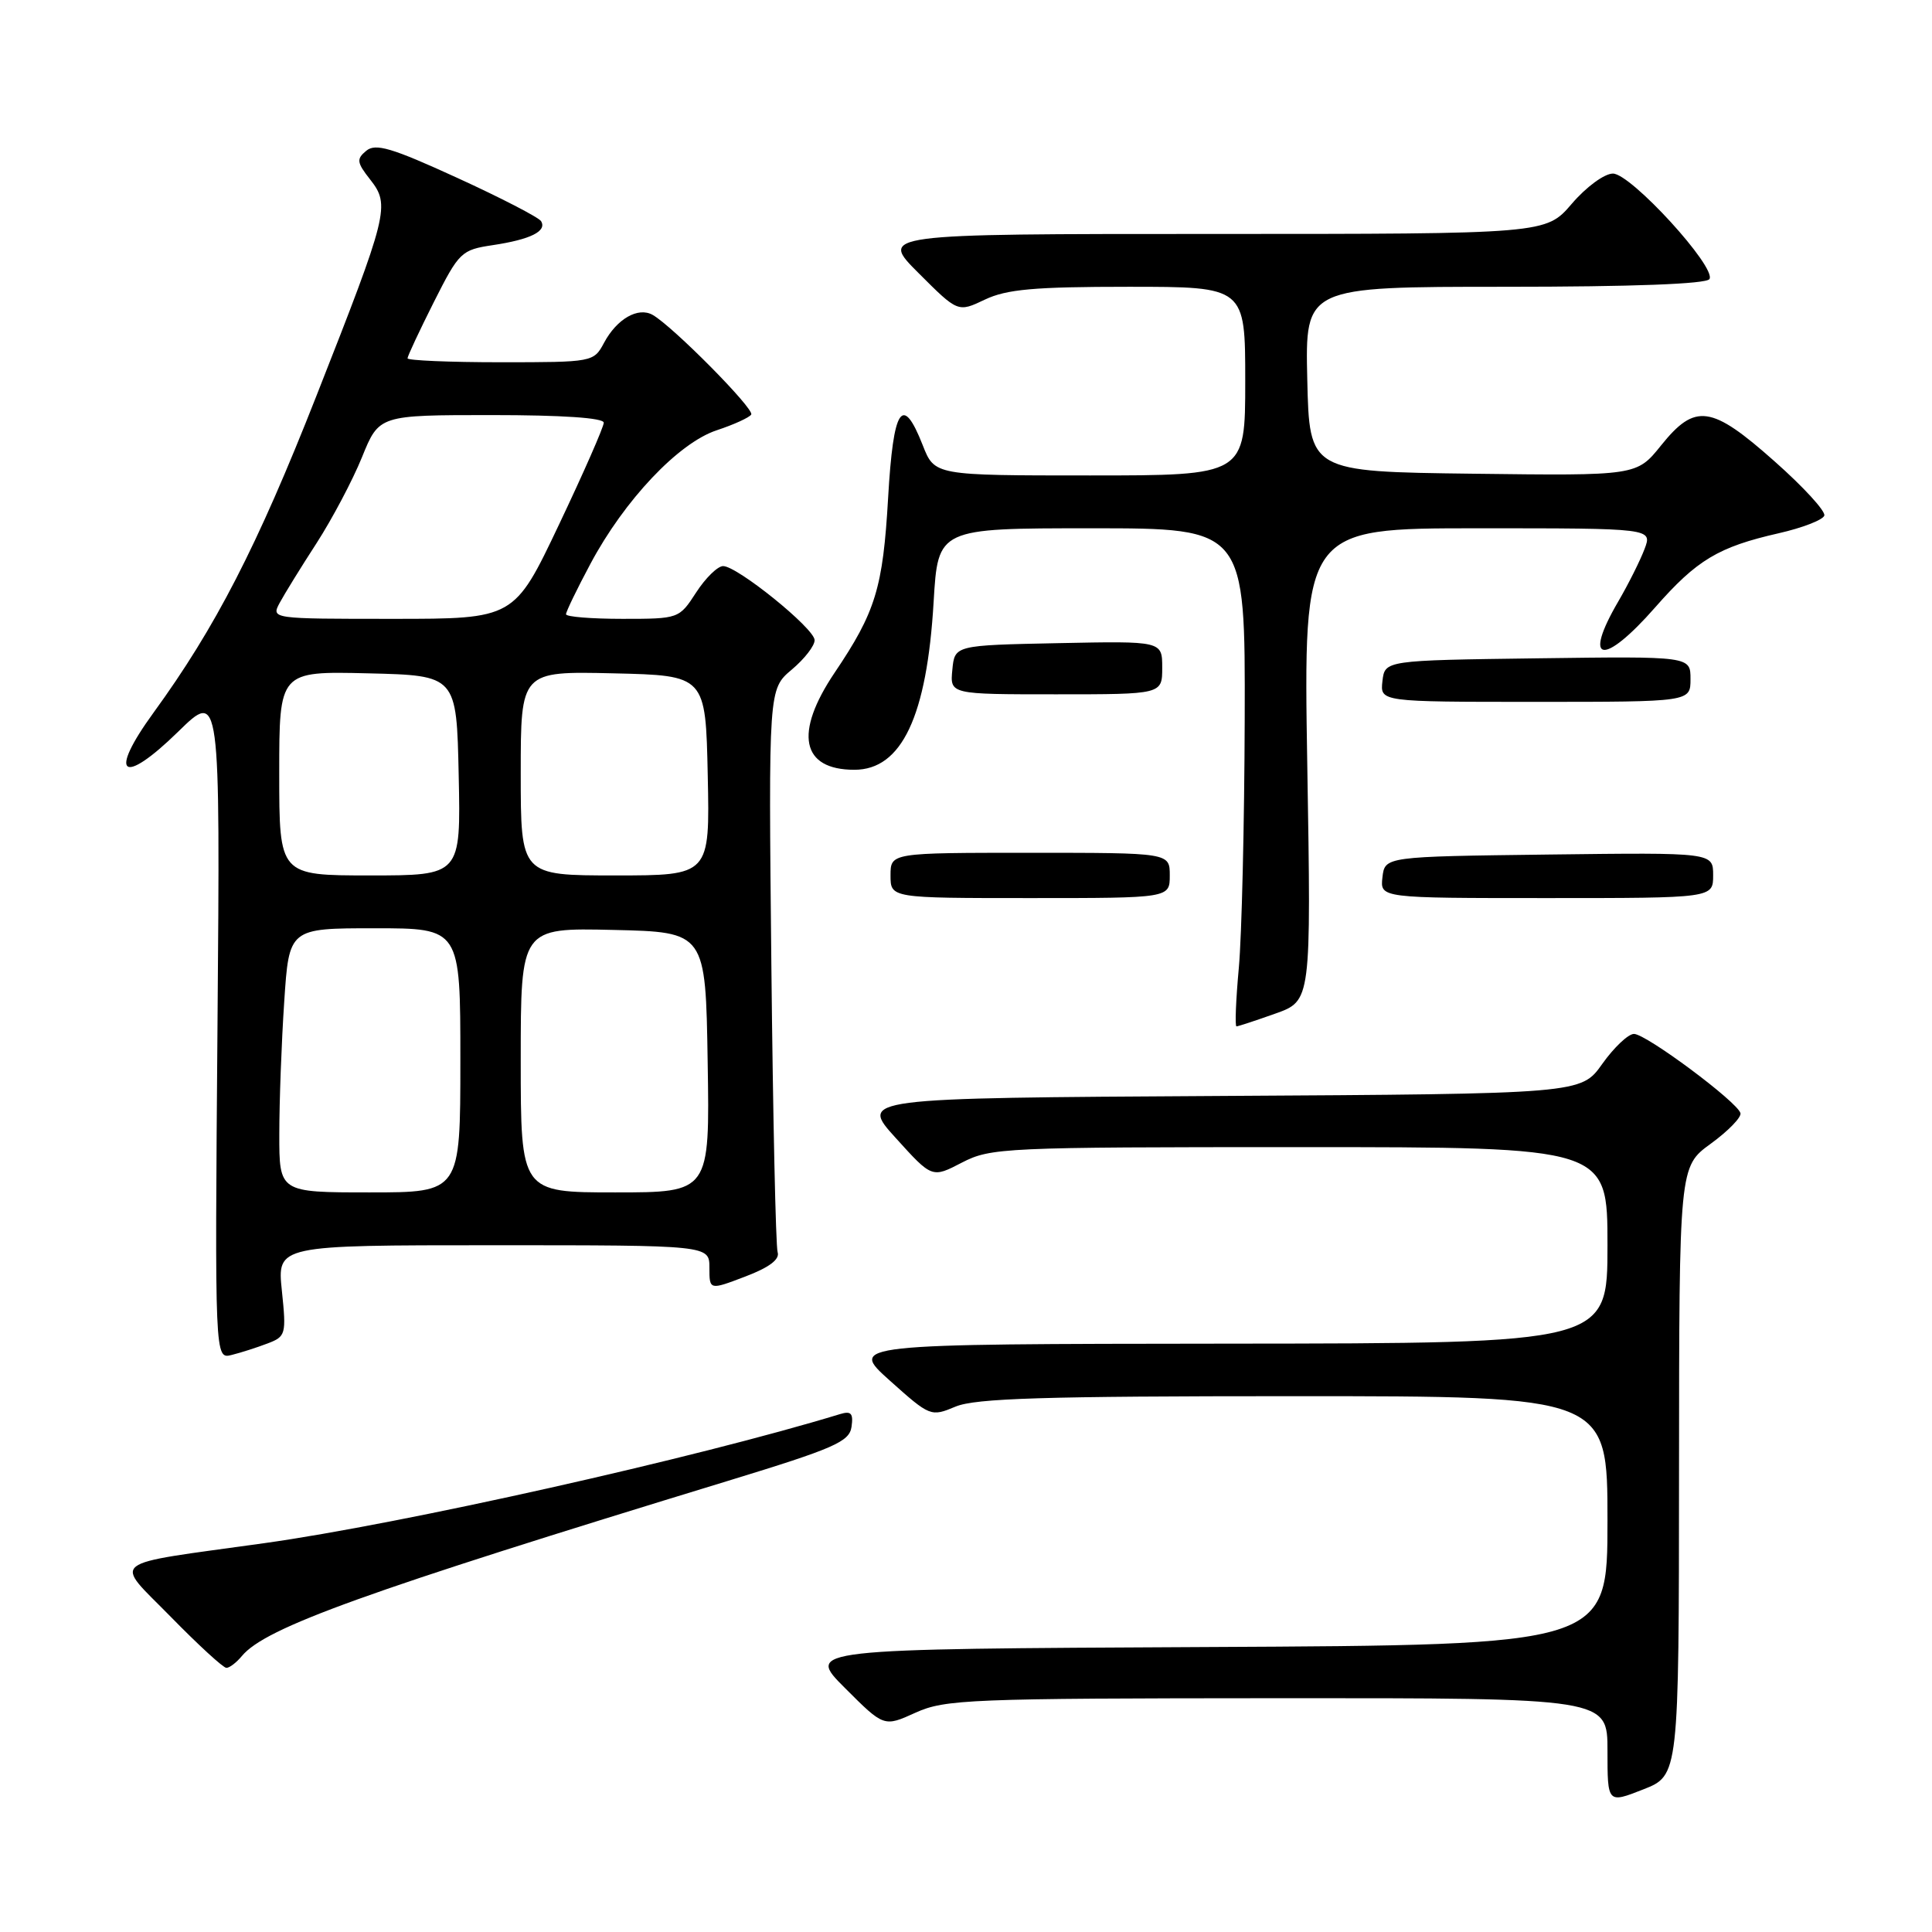 <?xml version="1.0" encoding="UTF-8" standalone="no"?>
<!DOCTYPE svg PUBLIC "-//W3C//DTD SVG 1.1//EN" "http://www.w3.org/Graphics/SVG/1.1/DTD/svg11.dtd" >
<svg xmlns="http://www.w3.org/2000/svg" xmlns:xlink="http://www.w3.org/1999/xlink" version="1.1" viewBox="0 0 256 256">
 <g >
 <path fill="currentColor"
d=" M 222.48 194.92 C 222.50 154.59 222.50 154.59 226.68 151.55 C 228.99 149.87 230.76 148.05 230.62 147.50 C 230.25 146.03 218.12 137.00 216.51 137.00 C 215.75 137.00 213.86 138.79 212.31 140.97 C 209.50 144.94 209.50 144.94 161.70 145.22 C 113.89 145.50 113.89 145.50 118.70 150.80 C 123.50 156.11 123.50 156.11 127.46 154.05 C 131.27 152.08 133.02 152.00 172.21 152.00 C 213.00 152.00 213.00 152.00 213.00 165.00 C 213.00 178.00 213.00 178.00 162.75 178.04 C 112.50 178.09 112.50 178.09 117.90 182.93 C 123.24 187.71 123.35 187.75 126.62 186.38 C 129.26 185.28 138.35 185.00 171.47 185.00 C 213.00 185.00 213.00 185.00 213.00 201.49 C 213.00 217.98 213.00 217.98 159.89 218.24 C 106.79 218.50 106.79 218.50 111.96 223.67 C 117.13 228.84 117.13 228.84 121.31 226.94 C 125.22 225.17 128.43 225.04 169.25 225.02 C 213.00 225.00 213.00 225.00 213.00 231.98 C 213.00 238.97 213.00 238.97 217.73 237.11 C 222.46 235.25 222.46 235.25 222.48 194.92 Z  M 32.06 219.42 C 35.19 215.66 48.28 210.94 96.50 196.21 C 110.56 191.91 112.54 191.04 112.83 189.07 C 113.09 187.28 112.78 186.93 111.33 187.37 C 92.27 193.19 53.26 201.93 35.00 204.48 C 13.81 207.44 15.03 206.48 22.64 214.25 C 26.27 217.96 29.58 221.00 30.00 221.00 C 30.42 221.00 31.34 220.29 32.06 219.42 Z  M 35.44 178.02 C 37.87 177.10 37.95 176.82 37.35 171.03 C 36.72 165.00 36.72 165.00 65.36 165.00 C 94.00 165.00 94.00 165.00 94.00 167.98 C 94.00 170.96 94.00 170.96 98.75 169.15 C 101.94 167.94 103.35 166.87 103.04 165.92 C 102.79 165.14 102.42 148.03 102.21 127.91 C 101.83 91.32 101.83 91.32 104.92 88.72 C 106.61 87.30 107.97 85.54 107.94 84.81 C 107.88 83.24 97.67 74.99 95.81 75.01 C 95.09 75.02 93.48 76.59 92.24 78.51 C 89.99 81.98 89.95 82.00 82.49 82.00 C 78.37 82.00 75.00 81.73 75.00 81.39 C 75.00 81.05 76.45 78.05 78.23 74.72 C 82.74 66.26 89.91 58.68 94.98 57.01 C 97.25 56.26 99.30 55.32 99.54 54.93 C 100.00 54.20 89.11 43.20 86.47 41.72 C 84.54 40.64 81.73 42.26 80.04 45.42 C 78.67 47.98 78.56 48.00 66.33 48.00 C 59.55 48.00 54.00 47.76 54.00 47.48 C 54.00 47.19 55.57 43.84 57.48 40.04 C 60.84 33.38 61.12 33.11 65.31 32.48 C 70.30 31.73 72.51 30.63 71.69 29.30 C 71.37 28.80 66.37 26.21 60.57 23.56 C 51.91 19.59 49.76 18.95 48.53 19.98 C 47.21 21.07 47.27 21.53 49.05 23.79 C 51.72 27.19 51.46 28.25 41.91 52.50 C 34.07 72.43 28.55 83.15 20.33 94.45 C 14.28 102.77 16.17 104.22 23.60 96.96 C 29.18 91.50 29.18 91.50 28.82 135.80 C 28.46 180.10 28.46 180.10 30.69 179.54 C 31.91 179.24 34.05 178.55 35.44 178.02 Z  M 168.98 134.31 C 173.74 132.62 173.74 132.62 173.22 101.31 C 172.71 70.00 172.71 70.00 195.83 70.00 C 218.95 70.00 218.95 70.00 217.91 72.75 C 217.34 74.26 215.78 77.38 214.44 79.68 C 209.64 87.89 212.42 88.34 219.32 80.48 C 224.84 74.19 227.68 72.48 235.68 70.66 C 238.81 69.95 241.53 68.90 241.73 68.32 C 241.92 67.74 238.96 64.51 235.15 61.14 C 226.75 53.68 224.63 53.39 220.10 59.02 C 216.87 63.04 216.87 63.04 195.19 62.77 C 173.50 62.50 173.50 62.50 173.22 50.25 C 172.94 38.00 172.94 38.00 199.41 38.00 C 216.28 38.00 226.11 37.63 226.51 36.98 C 227.47 35.43 216.11 23.00 213.72 23.00 C 212.59 23.00 210.18 24.77 208.27 27.00 C 204.84 31.00 204.84 31.00 160.68 31.00 C 116.52 31.00 116.52 31.00 121.73 36.20 C 126.93 41.40 126.93 41.40 130.50 39.70 C 133.38 38.33 137.03 38.00 149.53 38.00 C 165.00 38.00 165.00 38.00 165.00 50.50 C 165.00 63.00 165.00 63.00 144.42 63.00 C 123.84 63.00 123.84 63.00 122.27 59.00 C 119.57 52.13 118.37 53.96 117.68 65.97 C 116.99 77.91 116.03 81.07 110.59 89.14 C 105.19 97.16 106.18 102.00 113.21 102.00 C 119.48 102.00 122.82 94.93 123.71 79.75 C 124.29 70.00 124.29 70.00 144.65 70.00 C 165.00 70.00 165.00 70.00 164.93 95.25 C 164.89 109.14 164.54 123.99 164.15 128.25 C 163.76 132.51 163.62 136.00 163.84 136.00 C 164.05 136.00 166.37 135.24 168.98 134.31 Z  M 155.00 116.00 C 155.00 113.00 155.00 113.00 136.50 113.00 C 118.00 113.00 118.00 113.00 118.00 116.00 C 118.00 119.00 118.00 119.00 136.50 119.00 C 155.00 119.00 155.00 119.00 155.00 116.00 Z  M 227.00 115.98 C 227.00 112.96 227.00 112.96 205.25 113.23 C 183.50 113.50 183.50 113.50 183.18 116.25 C 182.87 119.00 182.87 119.00 204.93 119.00 C 227.00 119.00 227.00 119.00 227.00 115.98 Z  M 224.00 89.98 C 224.00 86.96 224.00 86.96 203.75 87.23 C 183.50 87.50 183.50 87.50 183.18 90.25 C 182.87 93.00 182.87 93.00 203.43 93.00 C 224.00 93.00 224.00 93.00 224.00 89.98 Z  M 154.00 88.47 C 154.00 84.94 154.00 84.94 140.25 85.22 C 126.50 85.50 126.50 85.50 126.19 88.75 C 125.87 92.00 125.87 92.00 139.94 92.00 C 154.00 92.00 154.00 92.00 154.00 88.47 Z  M 37.01 150.25 C 37.01 145.99 37.30 138.11 37.66 132.75 C 38.30 123.00 38.30 123.00 49.65 123.00 C 61.00 123.00 61.00 123.00 61.00 140.50 C 61.00 158.00 61.00 158.00 49.00 158.00 C 37.00 158.00 37.00 158.00 37.01 150.25 Z  M 69.00 140.47 C 69.00 122.94 69.00 122.94 81.25 123.22 C 93.50 123.50 93.50 123.50 93.77 140.75 C 94.05 158.00 94.05 158.00 81.52 158.00 C 69.00 158.00 69.00 158.00 69.00 140.47 Z  M 37.00 102.47 C 37.00 88.94 37.00 88.94 48.75 89.22 C 60.50 89.50 60.50 89.50 60.78 102.75 C 61.06 116.00 61.06 116.00 49.03 116.00 C 37.00 116.00 37.00 116.00 37.00 102.47 Z  M 69.00 102.47 C 69.00 88.94 69.00 88.94 81.25 89.22 C 93.50 89.50 93.50 89.50 93.78 102.75 C 94.06 116.00 94.06 116.00 81.53 116.00 C 69.00 116.00 69.00 116.00 69.00 102.47 Z  M 37.06 79.88 C 37.69 78.71 39.89 75.14 41.96 71.95 C 44.02 68.75 46.73 63.63 47.97 60.57 C 50.23 55.00 50.23 55.00 65.12 55.00 C 74.50 55.00 80.00 55.37 80.00 56.01 C 80.00 56.57 77.33 62.65 74.07 69.51 C 68.14 82.00 68.14 82.00 52.04 82.00 C 35.93 82.00 35.93 82.00 37.06 79.88 Z "/>
</g>
</svg>